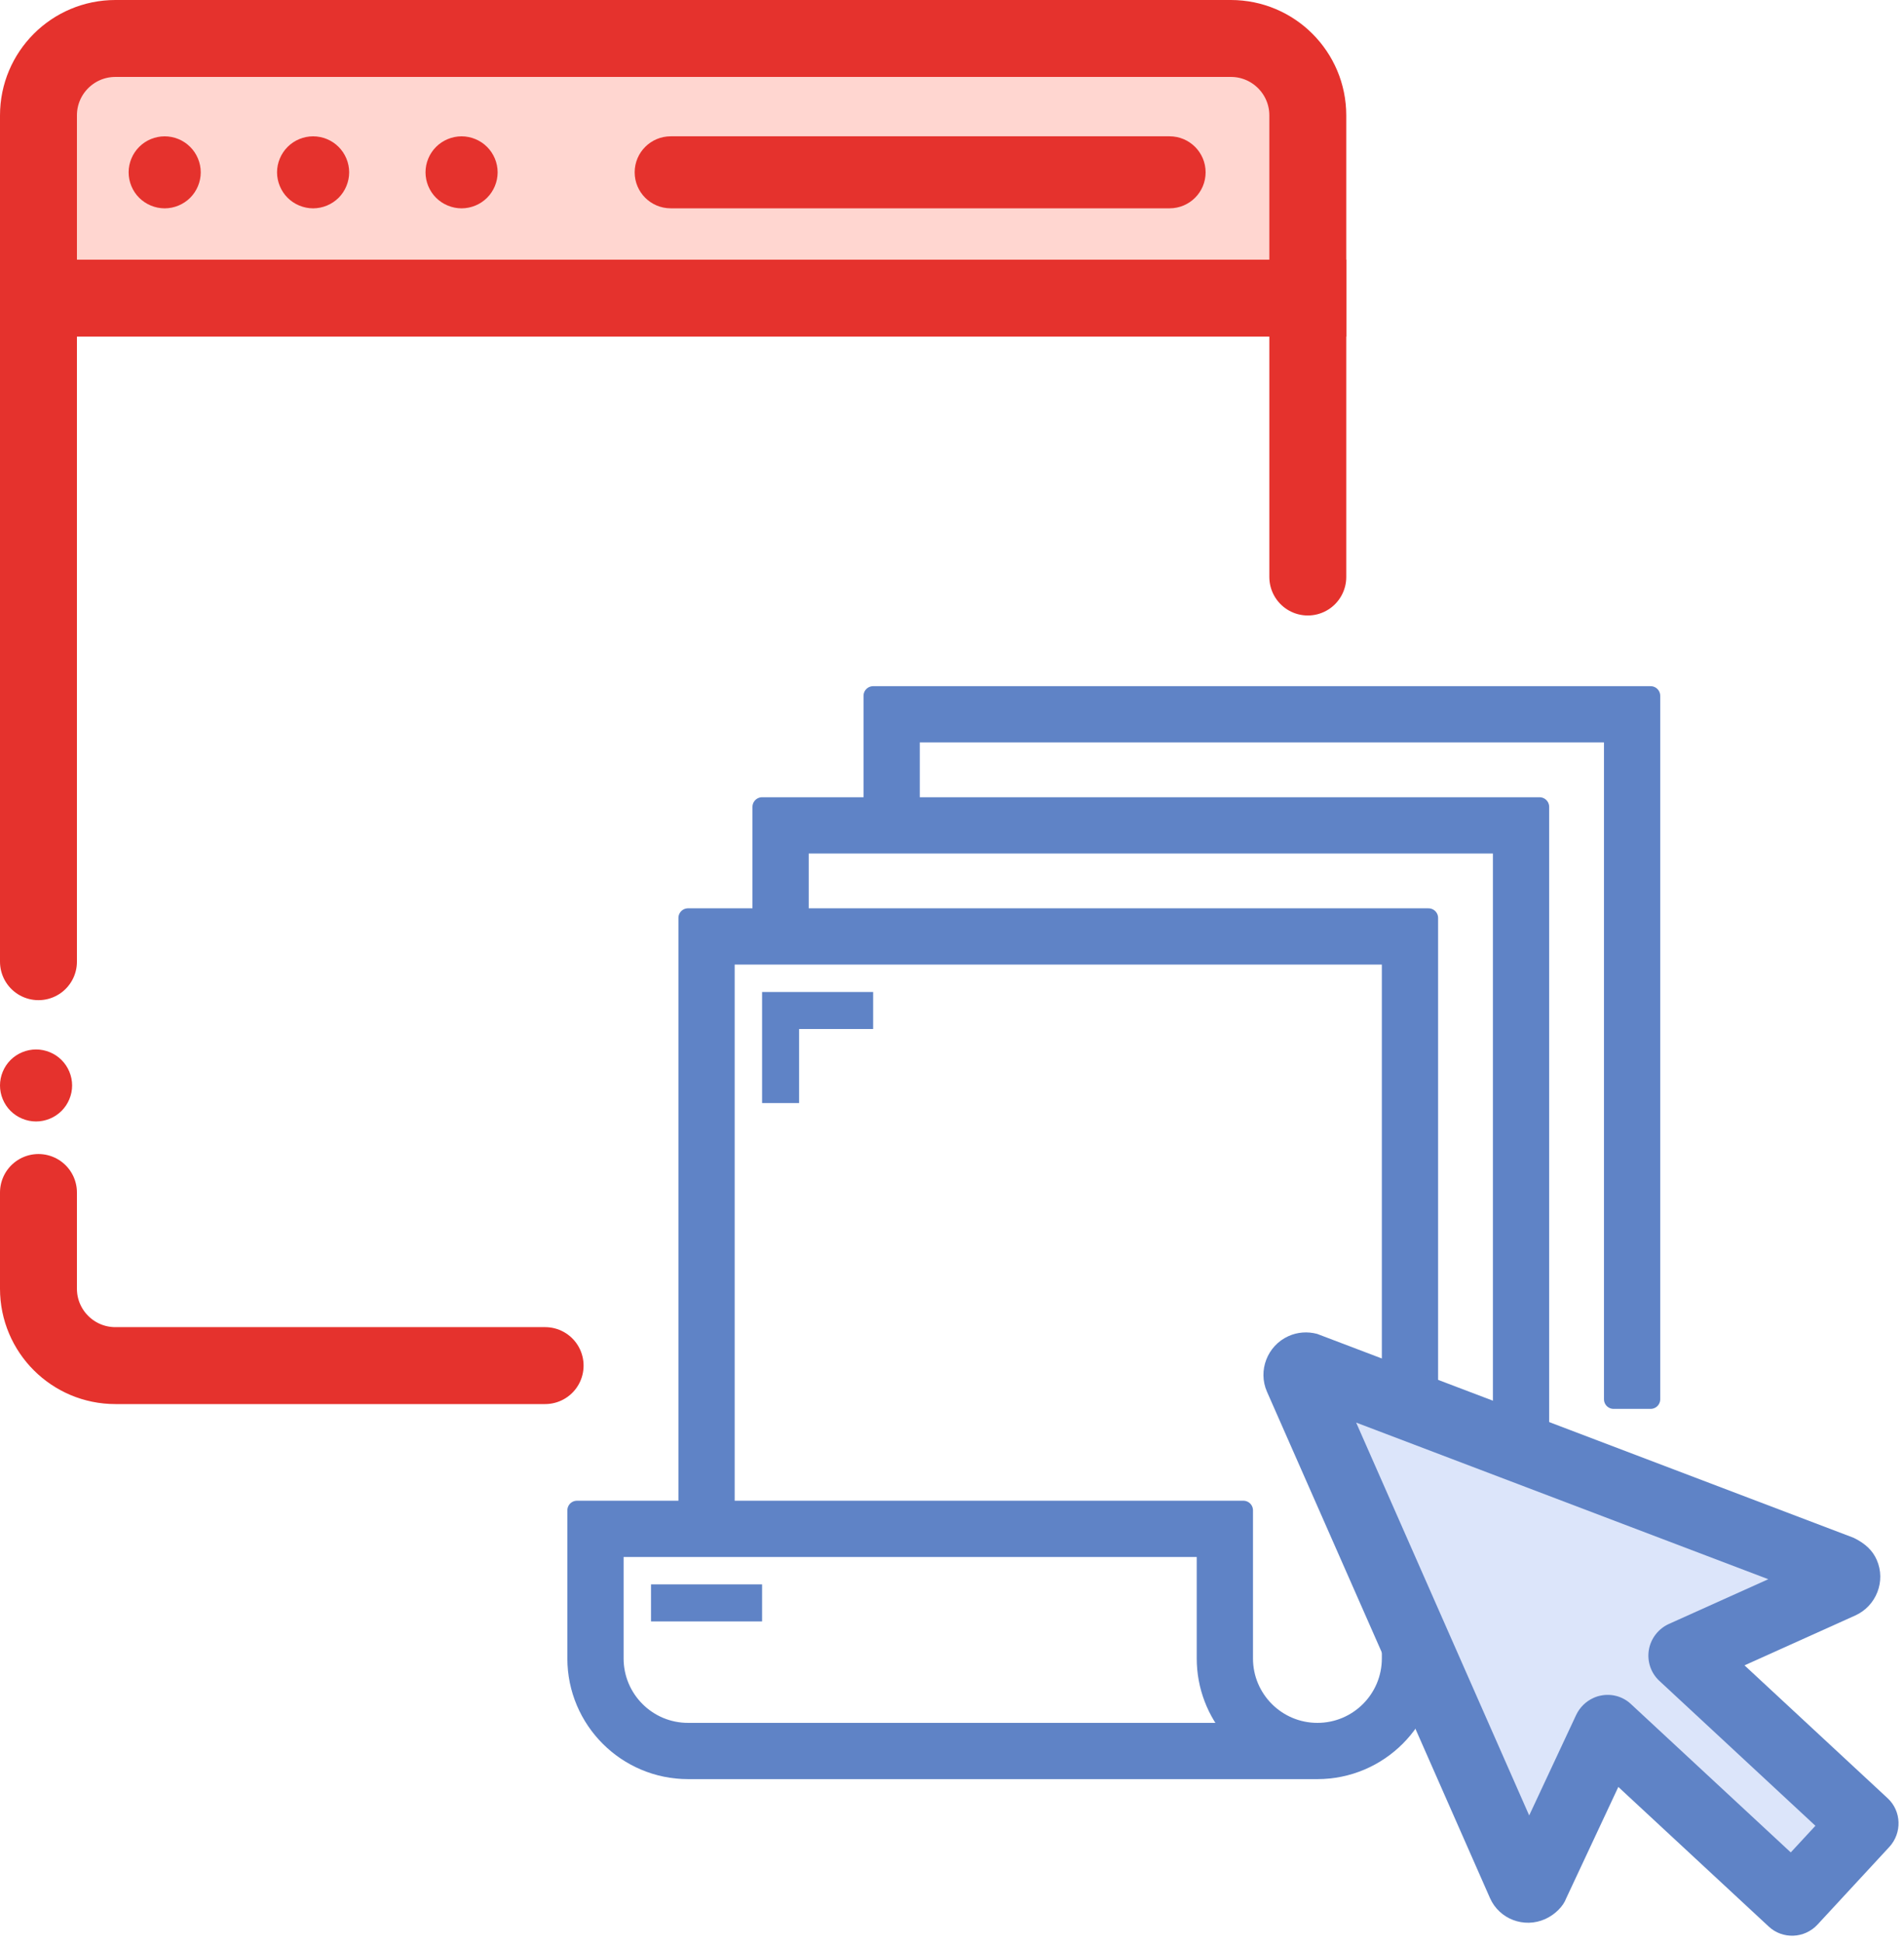 <?xml version="1.0" encoding="UTF-8"?>
<svg width="99px" height="101px" viewBox="0 0 99 101" version="1.1" xmlns="http://www.w3.org/2000/svg" xmlns:xlink="http://www.w3.org/1999/xlink">
    <!-- Generator: Sketch 55.1 (78136) - https://sketchapp.com -->
    <title>Batch_processing</title>
    <desc>Created with Sketch.</desc>
    <g id="----↳-PDF---Bussiness" stroke="none" stroke-width="1" fill="none" fill-rule="evenodd">
        <g id="Bussiness-page" transform="translate(-248, -1102)">
            <g id="Group-55" transform="translate(133, 920)">
                <g id="Batch_processing" transform="translate(115, 184)">
                    <rect id="Rectangle" fill-opacity="0.5" fill="#FFAFA2" x="2" y="1" width="66" height="13"></rect>
                    <path d="M60.812,5.087 L34.875,5.087 C33.839,5.087 33,5.926 33,6.959 C33,7.994 33.839,8.831 34.875,8.831 L60.812,8.831 C61.848,8.831 62.687,7.994 62.687,6.959 C62.687,5.926 61.848,5.087 60.812,5.087 Z" id="Path" fill="#E5322D" fill-rule="nonzero"></path>
                    <path d="M16.28,5.088 C15.787,5.088 15.304,5.286 14.955,5.637 C14.606,5.985 14.405,6.466 14.405,6.96 C14.405,7.452 14.606,7.936 14.955,8.284 C15.304,8.632 15.787,8.832 16.28,8.832 C16.774,8.832 17.257,8.632 17.606,8.284 C17.954,7.936 18.155,7.452 18.155,6.96 C18.155,6.466 17.955,5.985 17.606,5.637 C17.257,5.286 16.775,5.088 16.28,5.088 Z" id="Path" fill="#E5322D" fill-rule="nonzero"></path>
                    <path d="M8.563,5.088 C8.07,5.088 7.586,5.286 7.237,5.637 C6.887,5.985 6.688,6.468 6.688,6.96 C6.688,7.452 6.887,7.936 7.237,8.284 C7.586,8.632 8.068,8.832 8.563,8.832 C9.056,8.832 9.538,8.632 9.888,8.284 C10.237,7.936 10.438,7.452 10.438,6.96 C10.438,6.468 10.238,5.985 9.888,5.637 C9.538,5.286 9.056,5.088 8.563,5.088 Z" id="Path" fill="#E5322D" fill-rule="nonzero"></path>
                    <path d="M24,5.088 C23.507,5.088 23.023,5.288 22.674,5.637 C22.325,5.985 22.125,6.466 22.125,6.96 C22.125,7.452 22.325,7.936 22.674,8.284 C23.023,8.632 23.507,8.832 24,8.832 C24.493,8.832 24.977,8.632 25.325,8.284 C25.674,7.936 25.875,7.452 25.875,6.96 C25.875,6.466 25.674,5.985 25.325,5.637 C24.977,5.288 24.493,5.088 24,5.088 Z" id="Path" fill="#E5322D" fill-rule="nonzero"></path>
                    <path d="M1.875,56.307 C2.368,56.307 2.852,56.106 3.2,55.758 C3.549,55.41 3.75,54.927 3.75,54.435 C3.75,53.942 3.549,53.459 3.2,53.111 C2.852,52.763 2.368,52.563 1.875,52.563 C1.382,52.563 0.898,52.763 0.549,53.111 C0.2,53.459 0,53.942 0,54.435 C0,54.927 0.2,55.41 0.549,55.758 C0.898,56.106 1.382,56.307 1.875,56.307 L1.875,56.307 Z" id="Path" fill="#E5322D" fill-rule="nonzero"></path>
                    <path d="M11,-9 L55,-9 C57.209,-9 59,-7.209 59,-5 L59,53 C59,55.209 57.209,57 55,57 L31,57" id="Rectangle" stroke="#E5322D" stroke-width="4" stroke-linecap="round" stroke-linejoin="round" transform="translate(35, 24) rotate(-90) translate(-35, -24) "></path>
                    <path d="M19.672,51.328 L19.672,73.672 C19.672,75.881 17.881,77.672 15.672,77.672 L10.672,77.672" id="Rectangle-Copy-6" stroke="#E5322D" stroke-width="4" stroke-linecap="round" stroke-linejoin="round" transform="translate(15.172, 64.5) rotate(-270) translate(-15.172, -64.5) "></path>
                    <g id="batch" transform="translate(30, 34)" fill="#5F83C6" fill-rule="nonzero">
                        <polygon id="Path" points="11.55 21.35 9.625 21.35 9.625 15.575 15.4 15.575 15.4 17.5 11.55 17.5"></polygon>
                        <polygon id="Path" points="3.85 46.375 9.625 46.375 9.625 48.3 3.85 48.3"></polygon>
                        <path d="M15.4,0.175 L15.4,5.95 L9.625,5.95 L9.625,11.725 L5.775,11.725 L5.775,42.525 L0,42.525 L0,50.225 C0.003,53.413 2.587,55.997 5.775,56 L38.5,56 C41.688,55.997 44.272,53.413 44.275,50.225 L44.275,11.725 L11.55,11.725 L11.55,7.875 L48.125,7.875 L48.125,42.525 L50.05,42.525 L50.05,5.95 L17.325,5.95 L17.325,2.1 L53.9,2.1 L53.9,36.75 L55.825,36.75 L55.825,0.175 L15.4,0.175 Z M5.775,54.075 C3.649,54.075 1.925,52.351 1.925,50.225 L1.925,44.45 L32.725,44.45 L32.725,50.225 C32.724,51.646 33.249,53.018 34.198,54.075 L5.775,54.075 Z M42.35,13.65 L42.35,50.225 C42.35,52.351 40.626,54.075 38.5,54.075 C36.374,54.075 34.65,52.351 34.65,50.225 L34.65,42.525 L7.7,42.525 L7.7,13.65 L42.35,13.65 Z" id="Shape" stroke="#5F83C6" stroke-linejoin="round"></path>
                    </g>
                    <path d="M2,13.5 L68,13.5" id="Line-4" stroke="#E5322D" stroke-width="4" stroke-linecap="square"></path>
                    <g id="Group-45" transform="translate(65.693, 67.274)" fill-rule="nonzero">
                        <path d="M28.225,31.209 C28.017,31.302 27.794,31.356 27.563,31.365 C27.088,31.386 26.625,31.218 26.279,30.895 L18.453,23.632 L15.742,29.424 C15.598,29.821 15.181,30.262 14.652,30.5 C13.552,30.995 12.262,30.504 11.779,29.407 L0.184,3.083 C-0.299,1.986 0.203,0.688 1.303,0.193 C1.767,-0.015 2.283,-0.057 2.792,0.077 L30.687,10.678 C31.331,10.992 31.686,11.365 31.89,11.828 C32.374,12.925 31.871,14.223 30.771,14.718 L25.014,17.31 L32.457,24.22 C33.178,24.888 33.215,26.025 32.541,26.754 L28.814,30.784 C28.645,30.967 28.446,31.109 28.225,31.209 Z" id="Path" fill="#5F83C6"></path>
                        <path d="M17.161,19.004 C16.769,19.18 16.447,19.495 16.26,19.89 L13.818,25.114 L4.821,4.688 L26.251,12.832 L21.086,15.156 C20.535,15.404 20.141,15.914 20.041,16.507 C19.941,17.101 20.145,17.707 20.584,18.114 L28.701,25.651 L27.419,27.036 L19.104,19.318 C18.687,18.928 18.105,18.767 17.544,18.881 C17.411,18.906 17.283,18.948 17.161,19.004 Z" id="Path" fill="#DCE5FA"></path>
                    </g>
                </g>
            </g>
        </g>
    </g>
</svg>